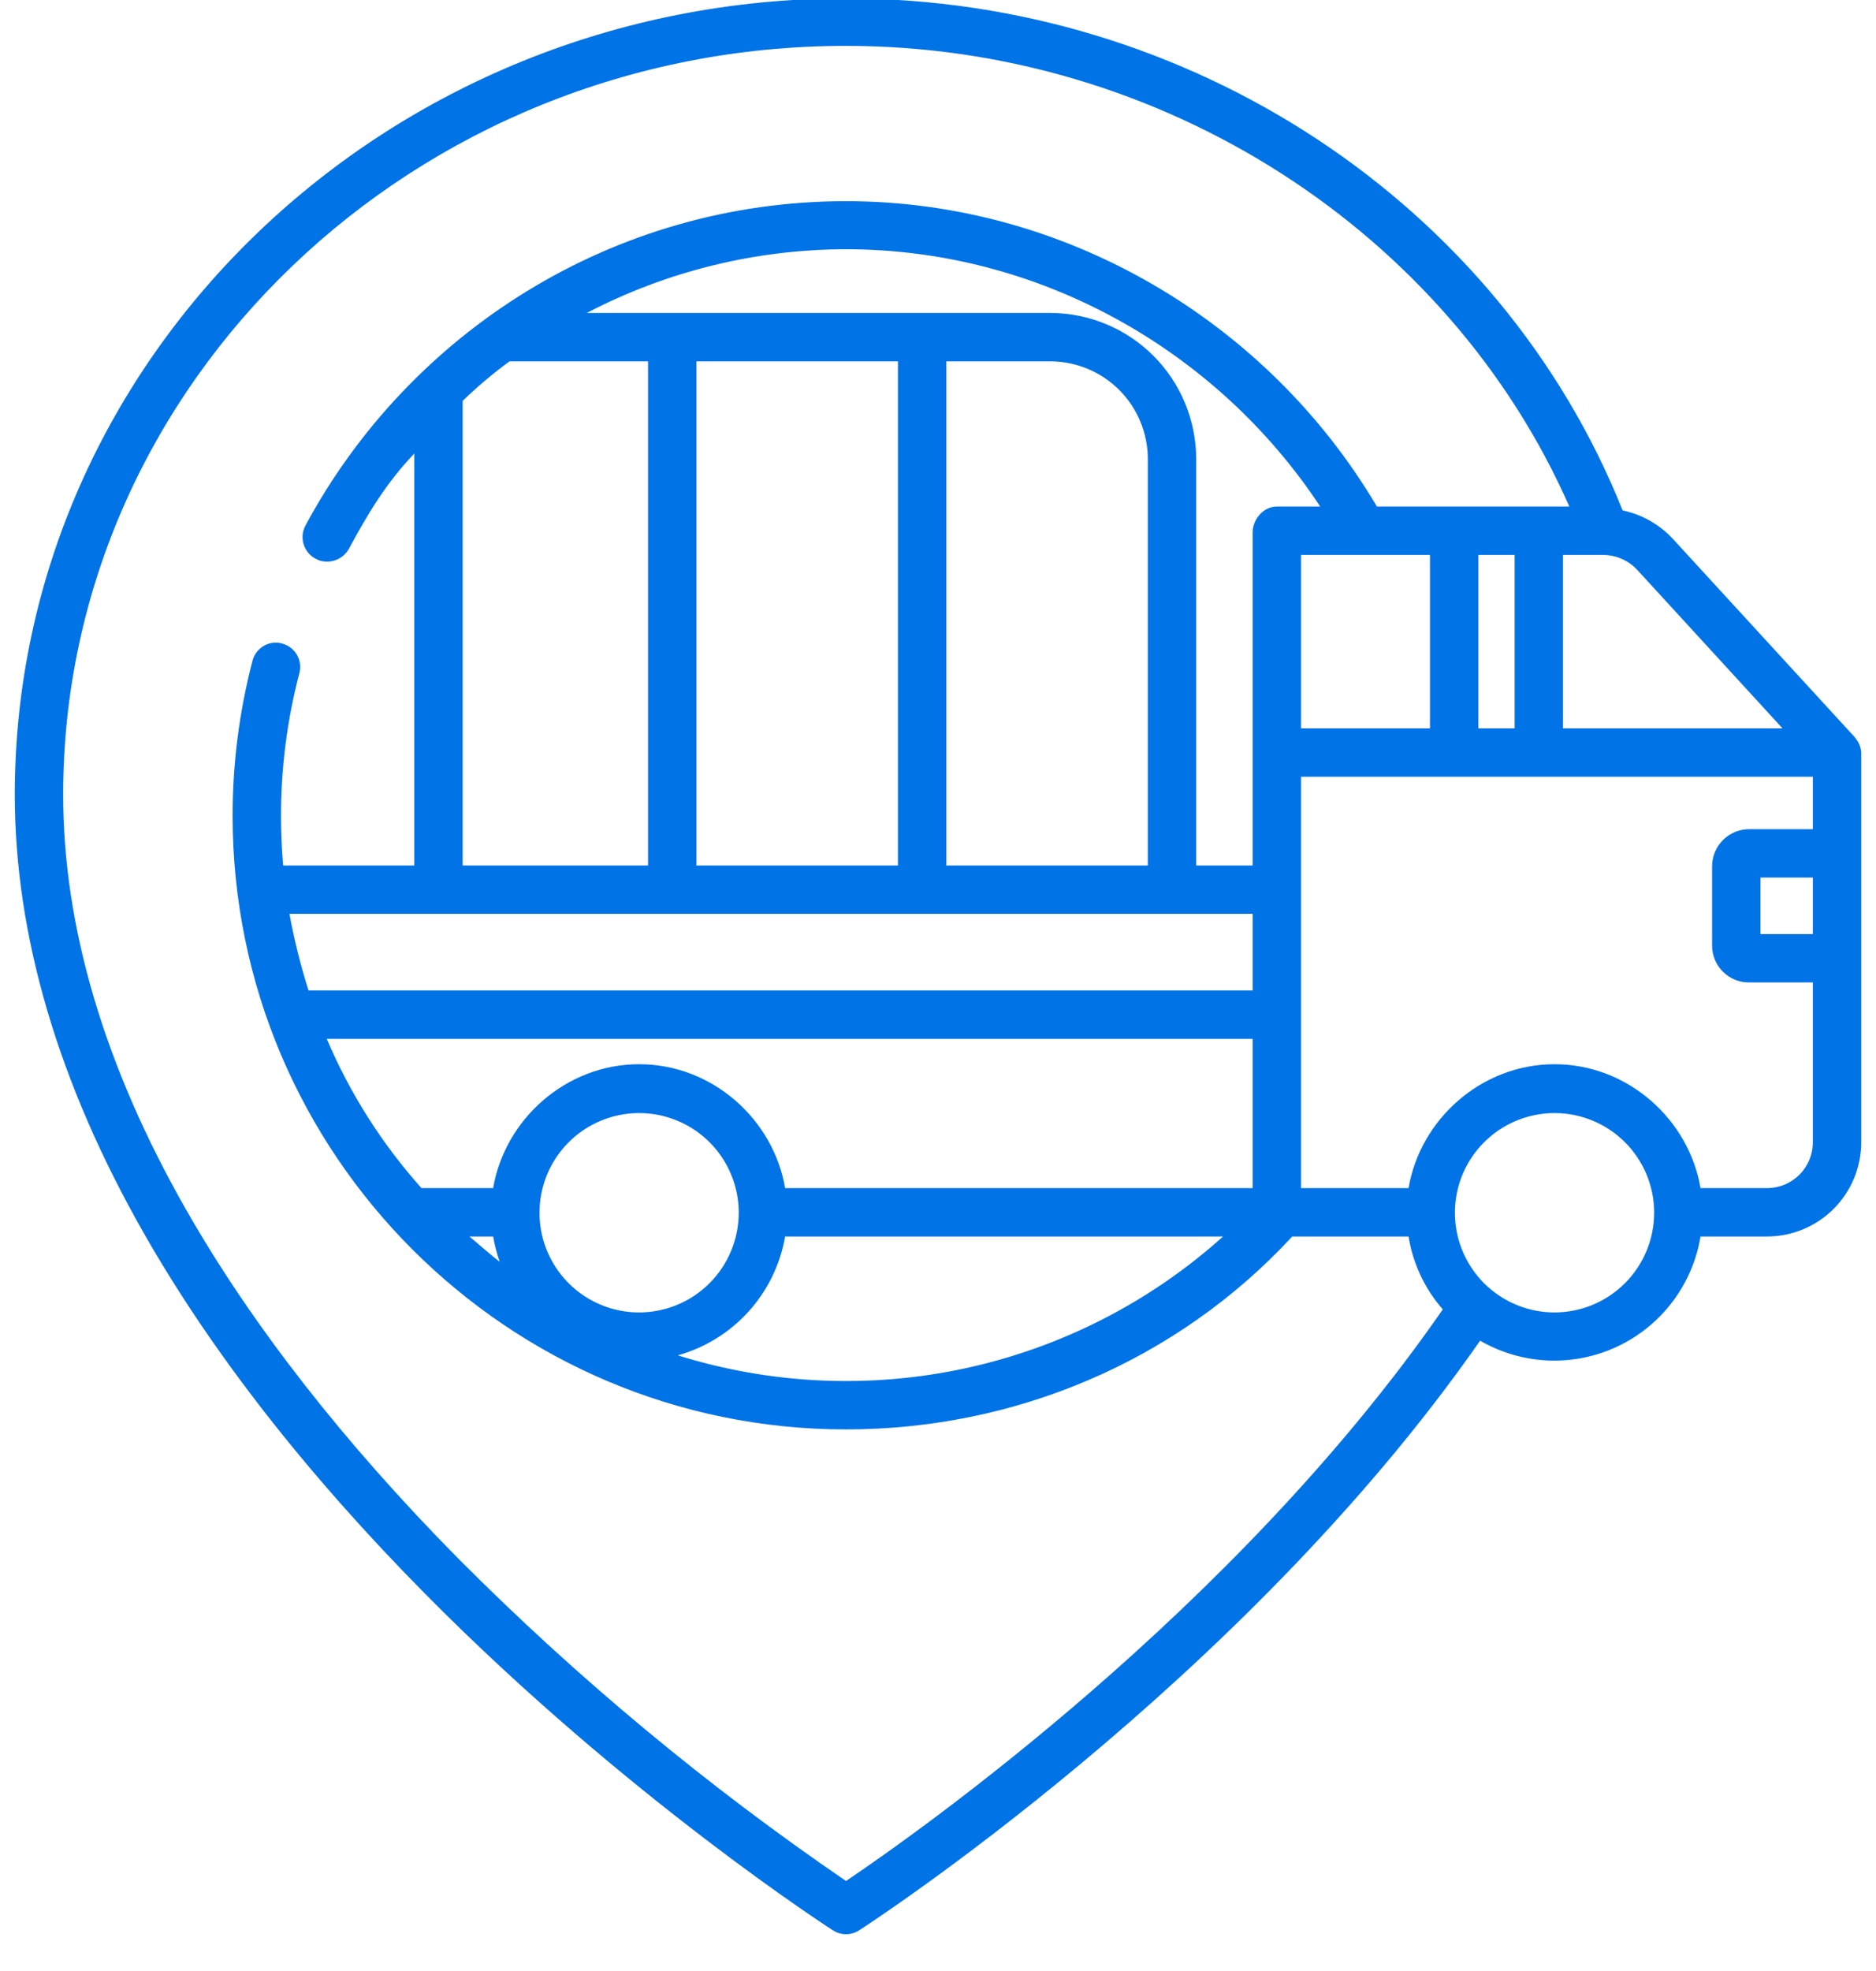 <svg width="80" height="84" viewBox="0 0 80 84" fill="none" xmlns="http://www.w3.org/2000/svg" xmlns:xlink="http://www.w3.org/1999/xlink">
<path d="M79.119,31.444L71.348,22.977C70.775,22.355 70.022,21.926 69.195,21.753C63.965,8.673 50.745,-0.068 36.078,-0.068C16.532,-0.068 0.631,15.154 0.631,33.865C0.631,39.87 2.486,46.165 6.144,52.575C9.043,57.655 13.078,62.822 18.137,67.933C26.722,76.607 35.435,82.213 35.522,82.269C35.688,82.375 35.881,82.432 36.078,82.432C36.275,82.432 36.467,82.375 36.633,82.269C36.798,82.164 52.93,71.754 63.118,57.137C64.003,57.649 64.998,57.938 66.019,57.981C67.041,58.023 68.057,57.817 68.981,57.381C69.905,56.944 70.71,56.29 71.325,55.474C71.941,54.659 72.35,53.706 72.517,52.697L75.342,52.697C75.871,52.698 76.396,52.595 76.885,52.393C77.374,52.191 77.819,51.894 78.193,51.52C78.567,51.146 78.864,50.701 79.066,50.212C79.268,49.722 79.371,49.198 79.37,48.668L79.37,32.141C79.373,31.884 79.28,31.635 79.108,31.444L79.119,31.444ZM69.828,24.298L76.013,31.041L66.651,31.041L66.651,23.65L68.365,23.65C68.64,23.651 68.913,23.71 69.164,23.821C69.416,23.933 69.642,24.095 69.828,24.298ZM36.077,80.164C30.159,76.121 24.634,71.53 19.574,66.454C14.649,61.474 10.73,56.454 7.925,51.535C4.453,45.447 2.693,39.502 2.693,33.865C2.693,16.292 17.67,1.955 36.078,1.955C49.583,1.955 61.779,9.9 66.922,21.588L58.717,21.588C54.04,13.682 45.425,8.574 36.078,8.574C26.12,8.574 17.444,14.187 13.026,22.396C12.956,22.527 12.914,22.671 12.904,22.82C12.894,22.968 12.916,23.117 12.968,23.256C13.02,23.396 13.102,23.522 13.207,23.627C13.312,23.733 13.438,23.814 13.578,23.866L13.58,23.872C13.818,23.958 14.079,23.957 14.316,23.869C14.553,23.781 14.752,23.612 14.877,23.392C15.658,21.942 16.464,20.584 17.667,19.33L17.667,36.885L12.075,36.885C12.015,36.197 11.982,35.484 11.982,34.773C11.982,32.72 12.245,30.675 12.765,28.689C12.834,28.431 12.8,28.155 12.67,27.921C12.54,27.688 12.323,27.514 12.067,27.437L12.052,27.432C11.921,27.392 11.783,27.38 11.648,27.394C11.512,27.409 11.38,27.451 11.261,27.518C11.141,27.584 11.037,27.674 10.953,27.781C10.869,27.889 10.807,28.013 10.771,28.145C10.205,30.308 9.918,32.535 9.92,34.771C9.92,49.194 21.654,60.919 36.078,60.919C43.272,60.919 50.176,58.025 55.107,52.697L60.066,52.697C60.251,53.849 60.757,54.926 61.526,55.804C52.64,68.63 38.985,78.208 36.077,80.164ZM64.589,23.65L64.589,31.041L63.042,31.041L63.042,23.65L64.589,23.65ZM33.48,52.697L52.156,52.697C49.052,55.485 45.276,57.418 41.2,58.306C37.124,59.194 32.886,59.006 28.904,57.762C30.068,57.437 31.115,56.788 31.925,55.892C32.735,54.996 33.274,53.888 33.48,52.697ZM27.255,55.933C26.415,55.934 25.593,55.685 24.895,55.218C24.196,54.751 23.651,54.088 23.33,53.311C23.008,52.535 22.924,51.681 23.088,50.857C23.252,50.033 23.656,49.276 24.25,48.682C24.844,48.087 25.601,47.683 26.425,47.519C27.249,47.355 28.104,47.439 28.88,47.76C29.656,48.082 30.32,48.626 30.787,49.325C31.253,50.024 31.503,50.845 31.503,51.685C31.501,52.811 31.053,53.891 30.257,54.688C29.461,55.484 28.381,55.932 27.255,55.933ZM33.48,50.635C32.986,47.713 30.384,45.355 27.255,45.355C24.127,45.355 21.524,47.713 21.03,50.635L17.974,50.635C16.288,48.751 14.923,46.602 13.935,44.275L53.417,44.275L53.417,50.635L33.48,50.635ZM21.309,53.777C20.865,53.432 20.434,53.041 20.016,52.697L21.03,52.697C21.094,53.064 21.188,53.425 21.309,53.777ZM13.158,42.213C12.817,41.143 12.545,40.052 12.344,38.947L53.417,38.947L53.417,42.213L13.158,42.213ZM19.729,36.885L19.729,17.085C20.356,16.478 21.023,15.915 21.728,15.4L27.635,15.4L27.635,36.885L19.729,36.885ZM29.698,36.885L29.698,15.4L38.292,15.4L38.292,36.885L29.698,36.885ZM40.354,36.885L40.354,15.4L44.811,15.4C45.909,15.408 46.96,15.848 47.734,16.626C48.509,17.404 48.945,18.457 48.948,19.555L48.948,36.885L40.354,36.885ZM51.01,36.885L51.01,19.555C51.007,17.91 50.353,16.333 49.192,15.169C48.031,14.004 46.456,13.346 44.811,13.338L25.021,13.338C28.435,11.558 32.227,10.626 36.078,10.622C44.281,10.622 51.874,14.885 56.299,21.588L54.447,21.588C53.878,21.588 53.417,22.128 53.417,22.697L53.417,36.885L51.01,36.885ZM55.479,23.65L60.979,23.65L60.979,31.041L55.479,31.041L55.479,23.65ZM66.291,55.933C65.451,55.933 64.63,55.684 63.931,55.217C63.233,54.751 62.688,54.087 62.367,53.311C62.045,52.535 61.961,51.68 62.125,50.856C62.289,50.032 62.693,49.275 63.288,48.681C63.882,48.087 64.639,47.683 65.463,47.519C66.287,47.355 67.141,47.439 67.917,47.76C68.694,48.082 69.357,48.626 69.824,49.325C70.291,50.024 70.54,50.845 70.54,51.685C70.538,52.812 70.09,53.891 69.294,54.688C68.498,55.484 67.418,55.932 66.291,55.933ZM77.307,39.807L75.073,39.807L75.073,37.4L77.307,37.4L77.307,39.807ZM77.307,35.338L74.614,35.338C74.402,35.335 74.193,35.374 73.997,35.454C73.801,35.533 73.624,35.651 73.474,35.8C73.325,35.949 73.207,36.127 73.127,36.323C73.047,36.518 73.008,36.728 73.01,36.939L73.01,40.286C73.008,40.496 73.048,40.704 73.128,40.899C73.208,41.093 73.327,41.27 73.476,41.417C73.626,41.565 73.803,41.681 73.999,41.759C74.194,41.836 74.403,41.874 74.614,41.869L77.307,41.869L77.307,48.668C77.309,48.927 77.259,49.183 77.161,49.423C77.063,49.662 76.918,49.879 76.735,50.062C76.553,50.245 76.335,50.39 76.096,50.488C75.857,50.586 75.601,50.636 75.342,50.635L72.517,50.635C72.023,47.713 69.42,45.355 66.291,45.355C63.163,45.355 60.56,47.713 60.066,50.635L55.479,50.635L55.479,33.103L77.307,33.103L77.307,35.338Z" fill="#0073E6"/>
</svg>
